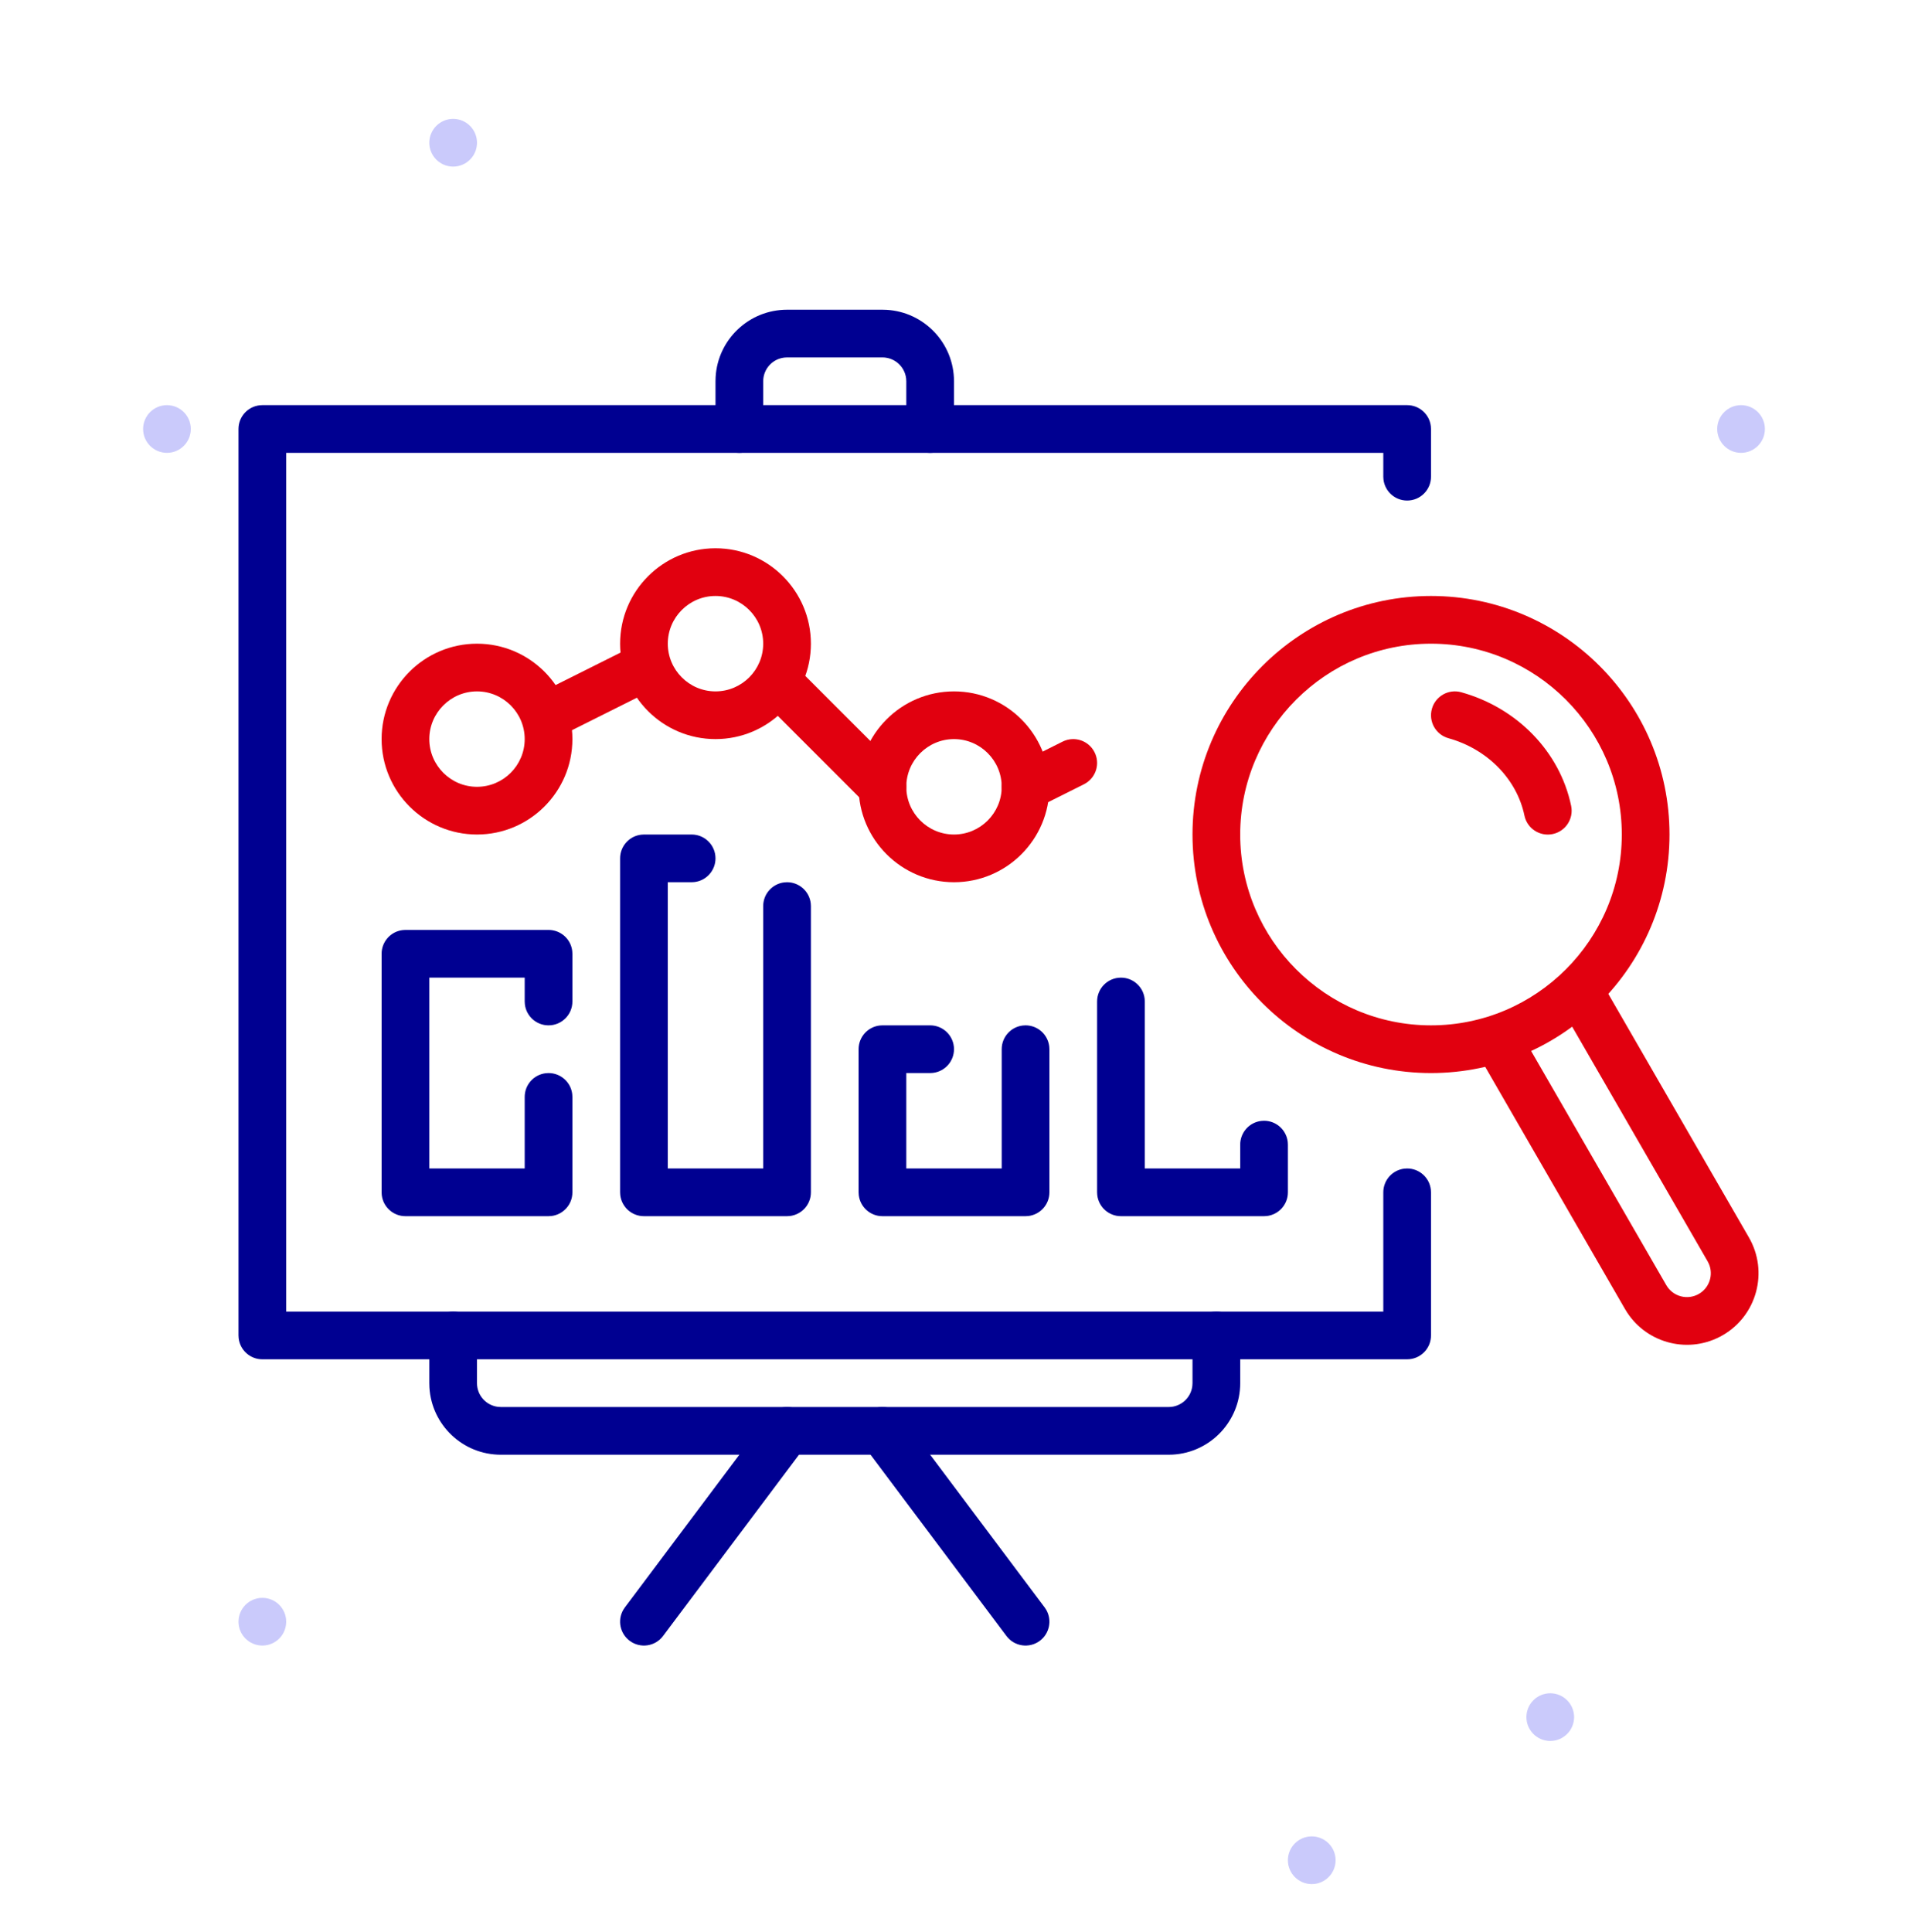<svg width="80" height="81" viewBox="0 0 80 81" fill="none" xmlns="http://www.w3.org/2000/svg">
<path fill-rule="evenodd" clip-rule="evenodd" d="M73 18.984C72.449 18.984 72 18.535 72 17.984C72 17.432 72.449 16.984 73 16.984C73.551 16.984 74 17.432 74 17.984C74 18.535 73.551 18.984 73 18.984Z" fill="#CACAFB"/>
<path fill-rule="evenodd" clip-rule="evenodd" d="M7 18.984C6.449 18.984 6 18.535 6 17.984C6 17.432 6.449 16.984 7 16.984C7.551 16.984 8 17.432 8 17.984C8 18.535 7.551 18.984 7 18.984Z" fill="#CACAFB"/>
<path fill-rule="evenodd" clip-rule="evenodd" d="M11 68.984C10.449 68.984 10 68.535 10 67.984C10 67.432 10.449 66.984 11 66.984C11.551 66.984 12 67.432 12 67.984C12 68.535 11.551 68.984 11 68.984Z" fill="#CACAFB"/>
<path fill-rule="evenodd" clip-rule="evenodd" d="M65 72.984C64.449 72.984 64 72.535 64 71.984C64 71.432 64.449 70.984 65 70.984C65.551 70.984 66 71.432 66 71.984C66 72.535 65.551 72.984 65 72.984Z" fill="#CACAFB"/>
<path fill-rule="evenodd" clip-rule="evenodd" d="M19 6.984C18.449 6.984 18 6.535 18 5.984C18 5.432 18.449 4.984 19 4.984C19.551 4.984 20 5.432 20 5.984C20 6.535 19.551 6.984 19 6.984Z" fill="#CACAFB"/>
<path fill-rule="evenodd" clip-rule="evenodd" d="M55 78.984C54.449 78.984 54 78.535 54 77.984C54 77.432 54.449 76.984 55 76.984C55.551 76.984 56 77.432 56 77.984C56 78.535 55.551 78.984 55 78.984Z" fill="#CACAFB"/>
<path fill-rule="evenodd" clip-rule="evenodd" d="M16 30.984C16 28.777 17.794 26.984 20 26.984C22.206 26.984 24 28.777 24 30.984C24 33.19 22.206 34.984 20 34.984C17.794 34.984 16 33.19 16 30.984ZM22 30.984C22 29.882 21.102 28.984 20 28.984C18.898 28.984 18 29.882 18 30.984C18 32.086 18.898 32.984 20 32.984C21.102 32.984 22 32.086 22 30.984Z" fill="#E1000F"/>
<path fill-rule="evenodd" clip-rule="evenodd" d="M26 26.984C26 24.777 27.794 22.984 30 22.984C32.206 22.984 34 24.777 34 26.984C34 29.19 32.206 30.984 30 30.984C27.794 30.984 26 29.19 26 26.984ZM32 26.984C32 25.882 31.102 24.984 30 24.984C28.898 24.984 28 25.882 28 26.984C28 28.086 28.898 28.984 30 28.984C31.102 28.984 32 28.086 32 26.984Z" fill="#E1000F"/>
<path d="M26.553 27.09C27.047 26.843 27.647 27.043 27.894 27.537C28.124 27.995 27.968 28.546 27.549 28.82L27.447 28.878L23.447 30.878C22.953 31.125 22.353 30.925 22.106 30.431C21.876 29.972 22.032 29.422 22.451 29.148L22.553 29.09L26.553 27.09Z" fill="#E1000F"/>
<path d="M32.293 28.277C32.653 27.916 33.221 27.889 33.613 28.194L33.707 28.277L37.707 32.277C38.098 32.667 38.098 33.3 37.707 33.691C37.347 34.051 36.779 34.079 36.387 33.774L36.293 33.691L32.293 29.691C31.902 29.3 31.902 28.667 32.293 28.277Z" fill="#E1000F"/>
<path fill-rule="evenodd" clip-rule="evenodd" d="M50 34.984C50 29.469 54.485 24.984 60 24.984C65.515 24.984 70 29.469 70 34.984C70 40.499 65.515 44.984 60 44.984C54.485 44.984 50 40.499 50 34.984ZM68 34.984C68 30.573 64.41 26.984 60 26.984C55.59 26.984 52 30.573 52 34.984C52 39.394 55.59 42.984 60 42.984C64.41 42.984 68 39.394 68 34.984Z" fill="#E1000F"/>
<path d="M60.037 29.716C60.185 29.184 60.736 28.872 61.268 29.02C63.608 29.672 65.401 31.507 65.876 33.782C65.989 34.323 65.642 34.852 65.102 34.965C64.561 35.078 64.031 34.731 63.918 34.191C63.6 32.664 62.366 31.402 60.732 30.947C60.2 30.799 59.889 30.248 60.037 29.716Z" fill="#E1000F"/>
<path d="M65.964 41.118C66.408 40.861 66.967 40.984 67.266 41.386L67.33 41.484L73.33 51.876C74.159 53.311 73.667 55.146 72.232 55.974C70.848 56.773 69.093 56.344 68.227 55.026L68.134 54.876L62.134 44.484C61.858 44.006 62.022 43.394 62.5 43.118C62.944 42.861 63.503 42.984 63.802 43.386L63.866 43.484L69.866 53.876C70.142 54.355 70.754 54.518 71.232 54.242C71.676 53.986 71.849 53.44 71.651 52.981L71.598 52.876L65.598 42.484C65.322 42.006 65.486 41.394 65.964 41.118Z" fill="#E1000F"/>
<path d="M44.553 31.09C45.047 30.843 45.647 31.043 45.894 31.537C46.124 31.995 45.968 32.546 45.548 32.82L45.447 32.878L43.447 33.878C42.953 34.125 42.353 33.925 42.106 33.431C41.876 32.972 42.032 32.422 42.452 32.148L42.553 32.09L44.553 31.09Z" fill="#E1000F"/>
<path fill-rule="evenodd" clip-rule="evenodd" d="M36 32.984C36 30.777 37.794 28.984 40 28.984C42.206 28.984 44 30.777 44 32.984C44 35.19 42.206 36.984 40 36.984C37.794 36.984 36 35.19 36 32.984ZM42 32.984C42 31.882 41.102 30.984 40 30.984C38.898 30.984 38 31.882 38 32.984C38 34.086 38.898 34.984 40 34.984C41.102 34.984 42 34.086 42 32.984Z" fill="#E1000F"/>
<path d="M59 16.984C59.513 16.984 59.935 17.37 59.993 17.867L60 17.984V19.984C60 20.536 59.552 20.984 59 20.984C58.487 20.984 58.065 20.598 58.007 20.101L58 19.984V18.984H12V54.984H58V49.984C58 49.471 58.386 49.048 58.883 48.991L59 48.984C59.513 48.984 59.935 49.37 59.993 49.867L60 49.984V55.984C60 56.497 59.614 56.919 59.117 56.977L59 56.984H11C10.487 56.984 10.065 56.598 10.007 56.1L10 55.984V17.984C10 17.471 10.386 17.048 10.883 16.991L11 16.984H59Z" fill="#000091"/>
<path d="M39 18.984C39.513 18.984 39.935 18.598 39.993 18.101L40 17.984V15.984C40 14.386 38.751 13.08 37.176 12.989L37 12.984H33C31.402 12.984 30.096 14.233 30.005 15.808L30 15.984V17.984C30 18.536 30.448 18.984 31 18.984C31.513 18.984 31.936 18.598 31.993 18.101L32 17.984V15.984C32 15.471 32.386 15.048 32.883 14.991L33 14.984H37C37.513 14.984 37.935 15.37 37.993 15.867L38 15.984V17.984C38 18.536 38.448 18.984 39 18.984Z" fill="#000091"/>
<path d="M51 54.984C51.513 54.984 51.935 55.37 51.993 55.867L52 55.984V57.984C52 59.582 50.751 60.888 49.176 60.979L49 60.984H21C19.402 60.984 18.096 59.735 18.005 58.16L18 57.984V55.984C18 55.432 18.448 54.984 19 54.984C19.513 54.984 19.936 55.37 19.993 55.867L20 55.984V57.984C20 58.497 20.386 58.919 20.883 58.977L21 58.984H49C49.513 58.984 49.935 58.598 49.993 58.1L50 57.984V55.984C50 55.432 50.448 54.984 51 54.984Z" fill="#000091"/>
<path d="M37.8 59.384C37.469 58.942 36.842 58.852 36.4 59.184C35.992 59.49 35.885 60.047 36.131 60.479L36.2 60.584L42.2 68.584C42.531 69.026 43.158 69.115 43.6 68.784C44.008 68.478 44.115 67.92 43.869 67.489L43.8 67.384L37.8 59.384Z" fill="#000091"/>
<path d="M23 38.984C23.513 38.984 23.936 39.37 23.993 39.867L24 39.984V41.984C24 42.536 23.552 42.984 23 42.984C22.487 42.984 22.064 42.598 22.007 42.1L22 41.984V40.984H18V48.984H22V45.984C22 45.471 22.386 45.048 22.883 44.991L23 44.984C23.513 44.984 23.936 45.37 23.993 45.867L24 45.984V49.984C24 50.497 23.614 50.919 23.117 50.977L23 50.984H17C16.487 50.984 16.064 50.598 16.007 50.1L16 49.984V39.984C16 39.471 16.386 39.048 16.883 38.991L17 38.984H23Z" fill="#000091"/>
<path d="M29 34.984C29.552 34.984 30 35.432 30 35.984C30 36.497 29.614 36.919 29.117 36.977L29 36.984H28V48.984H32V37.984C32 37.471 32.386 37.048 32.883 36.991L33 36.984C33.513 36.984 33.935 37.37 33.993 37.867L34 37.984V49.984C34 50.497 33.614 50.919 33.117 50.977L33 50.984H27C26.487 50.984 26.064 50.598 26.007 50.1L26 49.984V35.984C26 35.471 26.386 35.048 26.883 34.991L27 34.984H29Z" fill="#000091"/>
<path d="M39 42.984C39.552 42.984 40 43.432 40 43.984C40 44.497 39.614 44.919 39.117 44.977L39 44.984H38V48.984H42V43.984C42 43.471 42.386 43.048 42.883 42.991L43 42.984C43.513 42.984 43.935 43.37 43.993 43.867L44 43.984V49.984C44 50.497 43.614 50.919 43.117 50.977L43 50.984H37C36.487 50.984 36.065 50.598 36.007 50.1L36 49.984V43.984C36 43.471 36.386 43.048 36.883 42.991L37 42.984H39Z" fill="#000091"/>
<path d="M47 40.984C47.513 40.984 47.935 41.37 47.993 41.867L48 41.984V48.984H52V47.984C52 47.471 52.386 47.048 52.883 46.991L53 46.984C53.513 46.984 53.935 47.37 53.993 47.867L54 47.984V49.984C54 50.497 53.614 50.919 53.117 50.977L53 50.984H47C46.487 50.984 46.065 50.598 46.007 50.1L46 49.984V41.984C46 41.432 46.448 40.984 47 40.984Z" fill="#000091"/>
<path d="M32.2 59.384C32.531 58.942 33.158 58.852 33.6 59.184C34.008 59.49 34.115 60.047 33.869 60.479L33.8 60.584L27.8 68.584C27.469 69.026 26.842 69.115 26.4 68.784C25.992 68.478 25.884 67.92 26.131 67.489L26.2 67.384L32.2 59.384Z" fill="#000091"/>
</svg>
